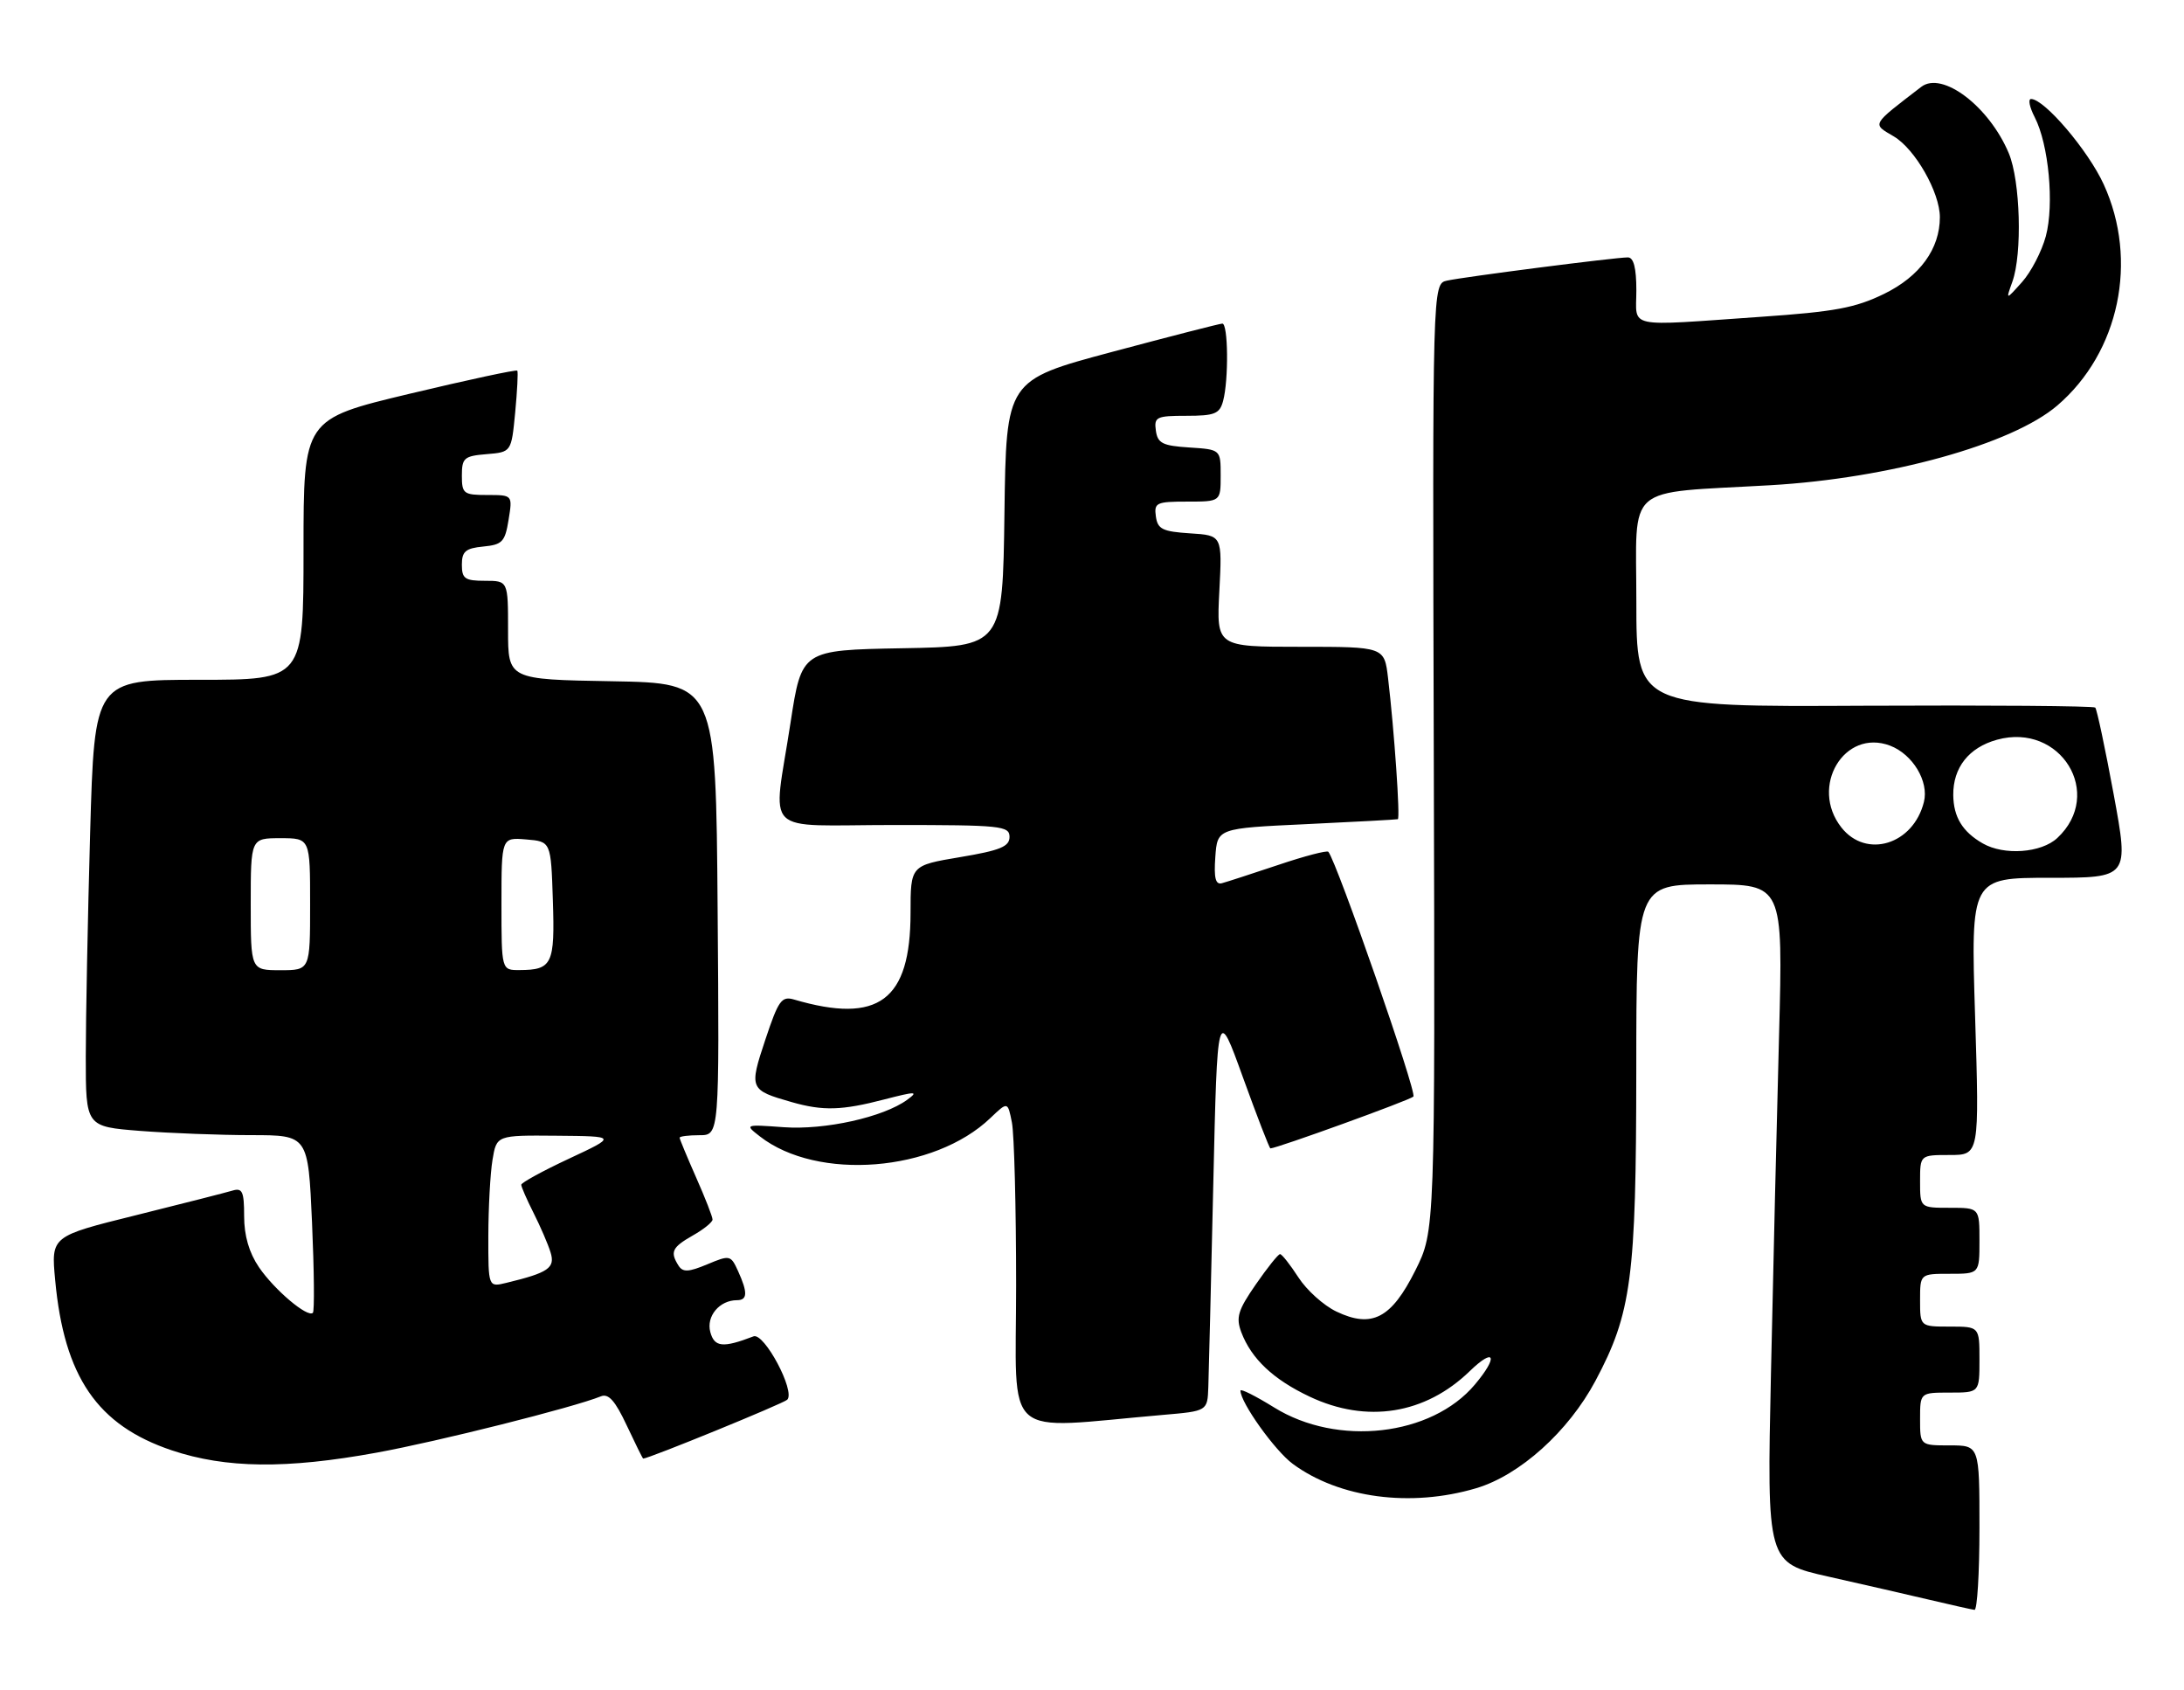 <?xml version="1.0" encoding="UTF-8" standalone="no"?>
<!DOCTYPE svg PUBLIC "-//W3C//DTD SVG 1.1//EN" "http://www.w3.org/Graphics/SVG/1.1/DTD/svg11.dtd" >
<svg xmlns="http://www.w3.org/2000/svg" xmlns:xlink="http://www.w3.org/1999/xlink" version="1.1" viewBox="0 0 331 256">
 <g >
 <path fill="currentColor"
d=" M 300.00 231.50 C 300.00 219.00 300.00 219.00 295.50 219.00 C 291.00 219.00 291.00 219.00 291.00 215.00 C 291.00 211.00 291.00 211.00 295.50 211.00 C 300.00 211.00 300.00 211.00 300.00 206.00 C 300.00 201.00 300.00 201.00 295.50 201.00 C 291.00 201.00 291.00 201.00 291.00 197.00 C 291.00 193.00 291.00 193.00 295.50 193.00 C 300.00 193.00 300.00 193.00 300.00 188.00 C 300.00 183.00 300.00 183.00 295.50 183.00 C 291.00 183.00 291.00 183.00 291.00 179.00 C 291.00 175.00 291.00 175.00 295.49 175.00 C 299.99 175.00 299.99 175.00 299.34 154.00 C 298.68 133.00 298.68 133.00 310.67 133.00 C 322.67 133.00 322.67 133.00 320.34 120.34 C 319.05 113.37 317.80 107.47 317.55 107.21 C 317.30 106.96 301.54 106.84 282.55 106.93 C 248.00 107.11 248.00 107.11 248.00 91.13 C 248.00 73.03 245.95 74.81 268.30 73.52 C 286.35 72.48 304.93 67.32 311.80 61.44 C 321.20 53.39 324.12 39.47 318.83 27.93 C 316.47 22.78 309.84 15.00 307.82 15.00 C 307.34 15.00 307.59 16.24 308.37 17.75 C 310.50 21.88 311.35 30.97 310.06 35.79 C 309.44 38.09 307.82 41.21 306.46 42.73 C 303.98 45.50 303.98 45.50 304.99 42.68 C 306.51 38.44 306.20 27.43 304.45 23.23 C 301.48 16.13 294.36 10.72 291.18 13.16 C 283.52 19.05 283.70 18.71 287.02 20.67 C 290.25 22.58 294.00 29.15 294.00 32.91 C 294.00 37.71 290.97 41.87 285.56 44.52 C 281.19 46.65 278.08 47.23 266.91 48.00 C 246.11 49.44 248.00 49.84 248.00 44.00 C 248.00 40.58 247.59 39.00 246.71 39.00 C 244.79 39.00 221.86 41.95 219.30 42.52 C 217.10 43.01 217.10 43.01 217.30 114.76 C 217.50 186.50 217.50 186.50 214.50 192.50 C 210.87 199.76 207.92 201.29 202.54 198.72 C 200.62 197.81 198.03 195.48 196.78 193.54 C 195.53 191.61 194.28 190.02 194.00 190.02 C 193.72 190.02 192.07 192.09 190.32 194.62 C 187.61 198.53 187.29 199.62 188.13 201.86 C 189.66 205.89 192.99 209.02 198.50 211.62 C 207.14 215.70 216.00 214.29 222.75 207.75 C 226.56 204.06 227.12 205.52 223.52 209.79 C 216.95 217.60 202.70 219.22 193.10 213.25 C 190.29 211.51 188.00 210.36 188.00 210.70 C 188.00 212.51 193.22 219.81 195.94 221.81 C 202.99 227.00 213.81 228.43 223.72 225.49 C 230.33 223.53 237.72 216.88 241.80 209.22 C 247.27 198.95 247.97 193.68 247.99 162.25 C 248.00 134.00 248.00 134.00 259.12 134.00 C 270.23 134.00 270.23 134.00 269.63 156.75 C 269.29 169.26 268.74 192.39 268.40 208.14 C 267.78 236.79 267.78 236.79 277.14 238.89 C 282.29 240.05 289.20 241.63 292.50 242.41 C 295.80 243.19 298.84 243.87 299.25 243.92 C 299.66 243.96 300.00 238.38 300.00 231.50 Z  M 57.08 220.10 C 66.38 218.41 86.95 213.24 91.06 211.57 C 92.22 211.09 93.23 212.23 94.98 215.96 C 96.28 218.73 97.40 221.00 97.48 221.00 C 98.32 221.00 118.71 212.67 119.31 212.08 C 120.59 210.82 115.81 201.86 114.20 202.48 C 109.56 204.26 108.27 204.13 107.65 201.82 C 107.01 199.43 109.05 197.00 111.69 197.00 C 113.30 197.00 113.34 195.85 111.86 192.59 C 110.75 190.16 110.62 190.13 107.18 191.57 C 104.35 192.75 103.49 192.79 102.84 191.77 C 101.52 189.69 101.85 188.99 104.99 187.20 C 106.64 186.27 107.99 185.18 107.99 184.78 C 108.00 184.38 106.88 181.51 105.50 178.40 C 104.13 175.29 103.00 172.58 103.00 172.38 C 103.00 172.17 104.36 172.00 106.01 172.00 C 109.03 172.00 109.03 172.00 108.76 137.75 C 108.50 103.50 108.50 103.50 92.75 103.22 C 77.00 102.95 77.00 102.95 77.00 95.47 C 77.00 88.00 77.00 88.00 73.50 88.00 C 70.46 88.00 70.00 87.68 70.00 85.56 C 70.00 83.55 70.56 83.07 73.24 82.81 C 76.13 82.53 76.54 82.10 77.08 78.75 C 77.69 75.00 77.69 75.00 73.84 75.00 C 70.26 75.00 70.00 74.80 70.00 72.06 C 70.00 69.39 70.34 69.09 73.75 68.81 C 77.50 68.50 77.50 68.50 78.08 62.50 C 78.39 59.20 78.54 56.35 78.40 56.16 C 78.27 55.97 70.92 57.55 62.08 59.66 C 46.00 63.50 46.00 63.50 46.00 83.25 C 46.00 103.00 46.00 103.00 30.16 103.00 C 14.32 103.00 14.32 103.00 13.66 126.25 C 13.30 139.04 13.00 154.27 13.00 160.10 C 13.00 170.70 13.00 170.70 21.25 171.35 C 25.79 171.70 33.37 171.99 38.10 171.99 C 46.70 172.00 46.70 172.00 47.29 185.23 C 47.61 192.51 47.67 198.66 47.42 198.91 C 46.63 199.70 41.59 195.44 39.25 192.01 C 37.75 189.81 37.00 187.22 37.00 184.28 C 37.00 180.54 36.73 179.95 35.25 180.39 C 34.29 180.68 27.70 182.36 20.62 184.12 C 7.74 187.31 7.74 187.31 8.36 193.94 C 9.72 208.62 14.75 215.96 26.04 219.75 C 34.22 222.49 43.38 222.60 57.08 220.10 Z  M 176.25 214.38 C 183.00 213.80 183.00 213.80 183.13 210.15 C 183.20 208.14 183.54 194.35 183.88 179.50 C 184.50 152.50 184.50 152.50 188.38 163.25 C 190.52 169.16 192.39 174.00 192.54 174.00 C 193.48 174.00 213.64 166.71 214.21 166.15 C 214.79 165.61 202.64 130.67 201.32 129.06 C 201.12 128.82 197.70 129.71 193.73 131.05 C 189.75 132.38 185.91 133.63 185.19 133.82 C 184.22 134.08 183.96 133.03 184.19 129.84 C 184.50 125.50 184.50 125.50 198.00 124.87 C 205.43 124.52 211.66 124.18 211.85 124.12 C 212.23 123.99 211.31 110.68 210.37 102.75 C 209.81 98.00 209.81 98.00 197.09 98.00 C 184.36 98.00 184.36 98.00 184.80 89.56 C 185.24 81.12 185.24 81.12 180.37 80.81 C 176.19 80.54 175.45 80.18 175.18 78.25 C 174.89 76.17 175.25 76.00 179.93 76.00 C 185.00 76.00 185.00 76.00 185.00 72.05 C 185.00 68.11 185.00 68.11 180.25 67.80 C 176.20 67.54 175.45 67.17 175.18 65.25 C 174.89 63.18 175.25 63.00 179.81 63.00 C 184.10 63.00 184.85 62.70 185.37 60.75 C 186.23 57.54 186.14 48.99 185.25 49.03 C 184.84 49.04 177.30 50.98 168.50 53.33 C 152.50 57.61 152.50 57.61 152.23 77.78 C 151.96 97.95 151.96 97.95 136.73 98.22 C 121.50 98.50 121.50 98.50 119.81 109.50 C 117.14 126.99 115.12 125.00 135.50 125.00 C 151.70 125.00 153.00 125.13 153.00 126.80 C 153.00 128.27 151.60 128.85 145.50 129.87 C 138.00 131.13 138.00 131.13 138.00 138.32 C 137.99 151.60 133.16 155.20 120.36 151.45 C 118.45 150.89 117.98 151.56 115.99 157.53 C 113.51 164.98 113.59 165.16 120.00 166.99 C 124.73 168.34 127.58 168.26 134.03 166.58 C 138.84 165.34 139.25 165.34 137.50 166.63 C 133.88 169.27 125.03 171.24 118.78 170.79 C 112.86 170.36 112.84 170.37 115.16 172.18 C 123.88 178.98 141.58 177.57 150.11 169.39 C 152.73 166.89 152.73 166.89 153.36 170.07 C 153.71 171.82 154.00 182.92 154.00 194.74 C 154.00 218.69 151.54 216.52 176.25 214.38 Z  M 300.50 127.79 C 297.43 126.03 296.07 123.80 296.03 120.47 C 295.99 116.30 298.39 113.26 302.66 112.08 C 312.30 109.42 318.97 120.29 311.80 126.97 C 309.37 129.24 303.73 129.65 300.50 127.79 Z  M 279.07 125.37 C 274.22 119.20 279.51 110.34 286.46 112.98 C 289.89 114.29 292.37 118.41 291.58 121.52 C 289.97 127.97 282.84 130.16 279.07 125.37 Z  M 74.01 187.27 C 74.02 183.00 74.30 177.81 74.64 175.75 C 75.26 172.00 75.26 172.00 84.38 172.08 C 93.50 172.16 93.50 172.16 86.25 175.55 C 82.26 177.41 79.00 179.20 79.00 179.51 C 79.00 179.82 79.84 181.75 80.87 183.79 C 81.90 185.83 83.06 188.51 83.44 189.75 C 84.17 192.11 83.13 192.83 76.75 194.37 C 74.00 195.04 74.00 195.04 74.01 187.27 Z  M 38.00 137.00 C 38.00 127.00 38.00 127.00 42.50 127.00 C 47.00 127.00 47.00 127.00 47.00 137.00 C 47.00 147.00 47.00 147.00 42.50 147.00 C 38.00 147.00 38.00 147.00 38.00 137.00 Z  M 76.00 136.94 C 76.00 126.88 76.00 126.88 79.75 127.19 C 83.50 127.50 83.50 127.50 83.79 136.42 C 84.11 146.08 83.69 146.96 78.75 146.98 C 76.00 147.00 76.00 147.00 76.00 136.94 Z "/>
</g>
</svg>